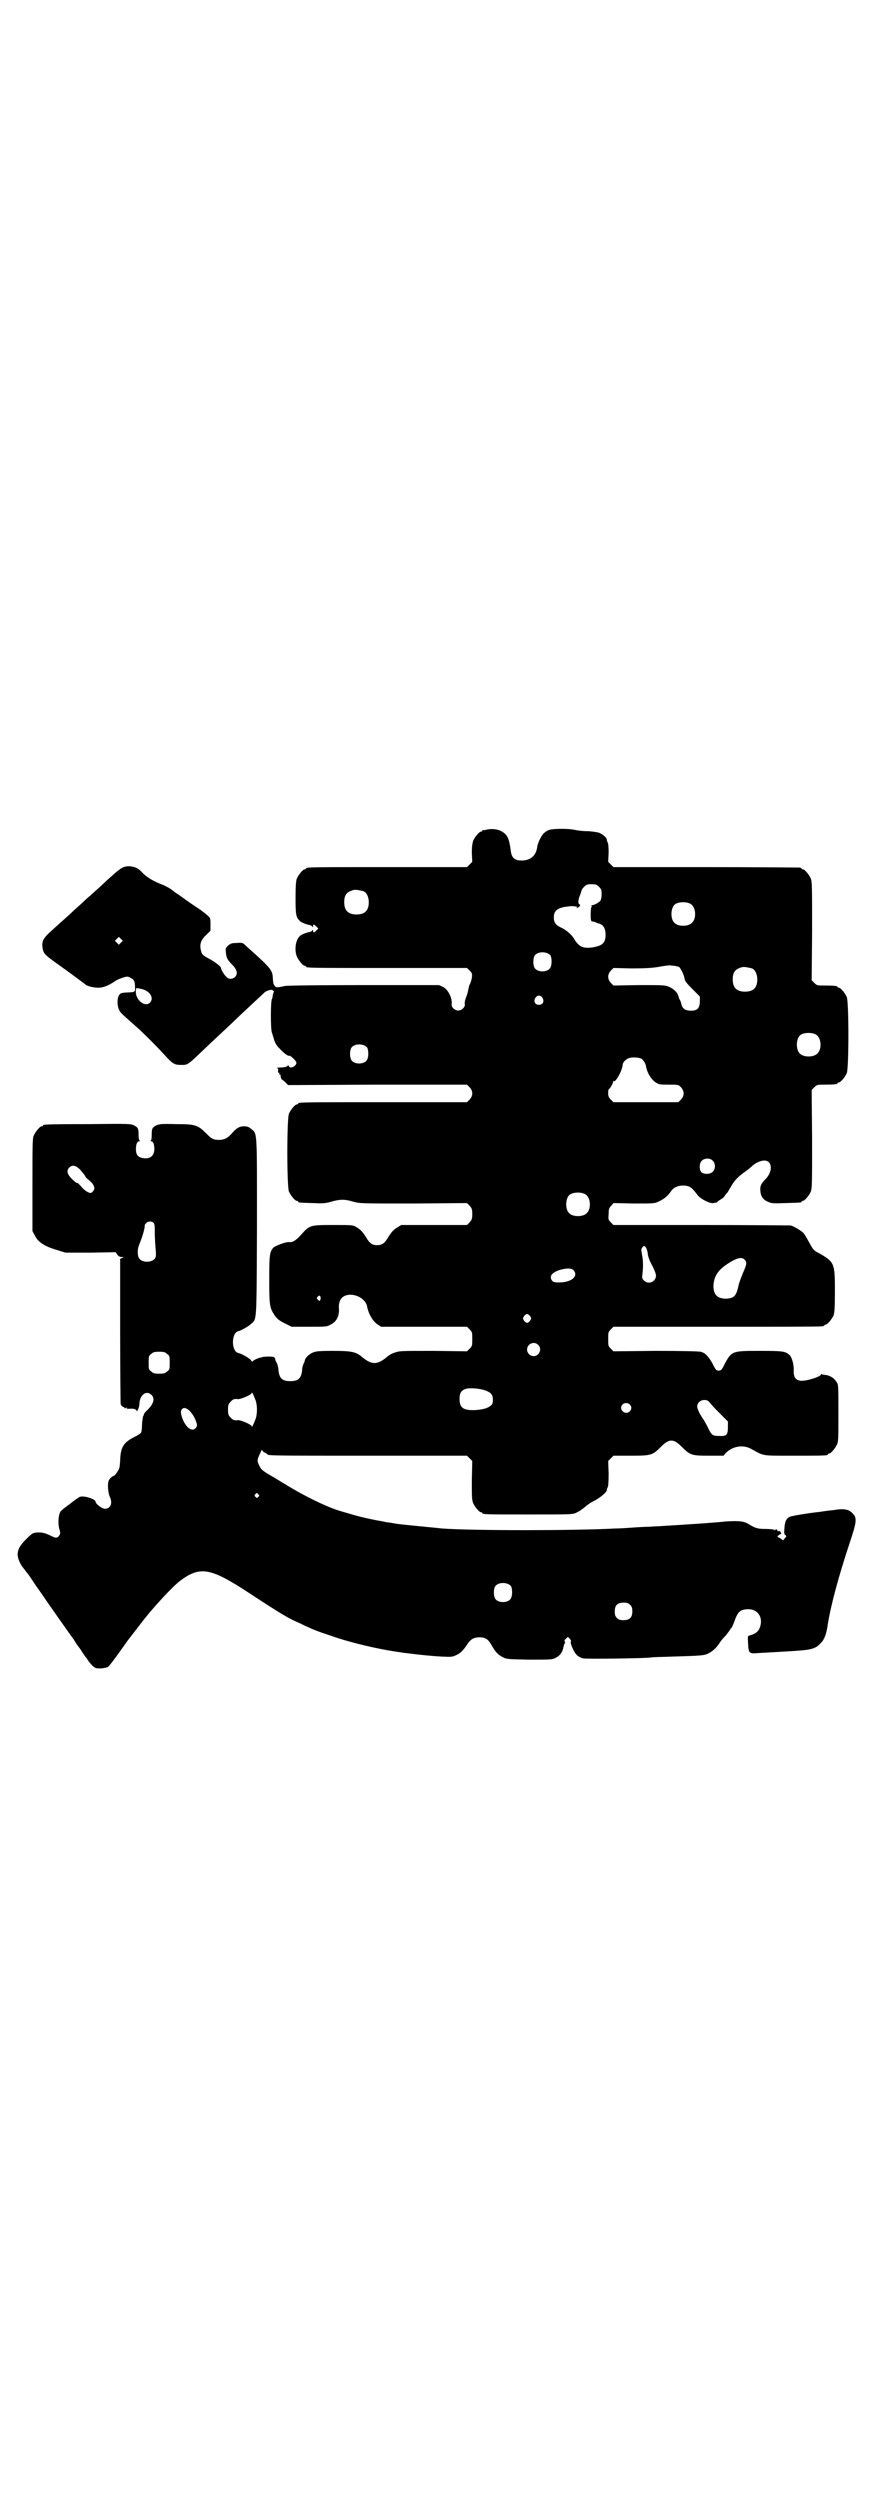 <?xml version="1.0" standalone="no"?>
<!DOCTYPE svg PUBLIC "-//W3C//DTD SVG 20010904//EN"
 "http://www.w3.org/TR/2001/REC-SVG-20010904/DTD/svg10.dtd">
<svg version="1.0" xmlns="http://www.w3.org/2000/svg"
 width="1000pt" height="2850pt" viewBox="0 0 1000 2850"
 preserveAspectRatio="xMidYMid meet">
<g transform="translate(0,2850) scale(0.5,-0.5)"
fill="#000000" stroke="none">
<path d="M1108 3808 c-3 -1 -6 -1 -7 0 0 0 -1 0 -1 -2 0 -1 -1 -2 -3 -2 -4 0
-14 -12 -18 -21 -2 -7 -3 -14 -3 -28 l1 -20 -6 -6 -6 -6 -178 0 c-175 0 -189
0 -189 -3 0 -1 -1 -2 -3 -2 -4 0 -14 -12 -18 -21 -2 -6 -3 -15 -3 -44 0 -38 1
-44 9 -52 3 -4 16 -9 23 -10 3 -1 6 -2 6 -4 1 -1 2 -1 2 2 0 4 2 4 8 -2 l4 -4
-5 -5 c-5 -5 -7 -5 -7 0 0 2 -1 2 -2 1 0 -2 -3 -3 -6 -4 -7 -1 -20 -6 -23 -10
-9 -9 -12 -31 -6 -46 4 -9 14 -21 18 -21 2 0 3 -1 3 -2 0 -3 14 -3 189 -3
l178 0 6 -6 c6 -6 6 -7 5 -17 -1 -5 -3 -11 -4 -13 -1 -1 -3 -7 -4 -13 -1 -6
-3 -13 -4 -15 -3 -8 -5 -14 -4 -19 1 -6 -7 -14 -15 -14 -8 0 -16 8 -15 14 2
14 -8 34 -20 40 l-9 4 -172 0 c-100 0 -175 -1 -179 -2 -17 -4 -22 -4 -24 1 -3
4 -3 6 -4 20 -1 14 -6 21 -45 56 -10 9 -19 17 -21 19 -2 2 -7 3 -16 2 -11 0
-14 -1 -20 -6 -5 -5 -6 -6 -5 -14 1 -13 3 -18 15 -30 6 -6 10 -13 10 -18 0
-12 -15 -18 -23 -10 -5 4 -13 17 -13 21 0 3 -12 13 -27 21 -15 8 -17 10 -19
20 -3 13 0 23 12 34 l10 10 0 14 c0 14 0 15 -7 21 -3 3 -10 8 -15 12 -20 13
-41 28 -42 29 -1 0 -5 4 -10 7 -5 3 -9 6 -10 7 -4 4 -19 13 -31 17 -17 7 -32
16 -41 26 -9 10 -17 13 -29 14 -14 0 -20 -4 -42 -24 -4 -3 -14 -13 -24 -22
-10 -9 -20 -18 -23 -21 -3 -2 -12 -10 -20 -18 -8 -7 -18 -16 -21 -19 -7 -7
-38 -34 -43 -39 -24 -21 -27 -27 -25 -43 2 -12 4 -15 26 -31 31 -22 70 -51 71
-52 3 -4 19 -8 30 -8 12 0 24 5 40 16 3 2 10 5 16 7 10 3 11 3 17 0 10 -5 11
-9 11 -28 0 -3 -2 -4 -5 -5 -2 0 -10 -1 -17 -1 -11 -1 -12 -2 -15 -7 -4 -7 -4
-22 0 -31 3 -7 4 -8 24 -26 27 -23 57 -53 80 -78 19 -21 23 -23 38 -23 16 0
14 -1 55 38 5 5 21 20 35 33 14 13 30 28 35 33 5 5 21 20 35 33 14 13 28 26
30 28 5 5 19 8 19 5 0 -1 1 -2 3 -1 1 1 1 1 0 -1 -1 -2 -2 -6 -3 -9 0 -3 -1
-8 -2 -9 -3 -5 -3 -70 0 -76 1 -3 3 -10 5 -16 2 -8 6 -14 11 -19 10 -11 21
-20 24 -18 2 1 16 -12 16 -16 0 -8 -15 -15 -17 -8 -1 2 -2 3 -3 1 -1 -2 -7 -4
-19 -4 -4 0 -7 -1 -5 -1 2 -1 3 -3 2 -6 0 -3 0 -5 2 -5 1 0 2 -1 1 -2 -1 -1 0
-2 1 -2 1 0 2 -1 2 -1 -1 -3 2 -11 4 -11 0 0 4 -3 7 -6 l6 -6 204 1 204 0 6
-6 c8 -9 8 -19 0 -28 l-6 -6 -187 0 c-183 0 -198 0 -198 -3 0 -1 -1 -2 -3 -2
-4 0 -14 -12 -18 -21 -5 -11 -5 -167 0 -178 4 -9 14 -21 18 -21 2 0 3 -1 3 -2
0 -2 1 -2 32 -3 24 -1 29 -1 43 3 20 6 32 6 51 0 15 -4 18 -4 137 -4 l122 1 6
-6 c5 -6 6 -8 6 -19 0 -11 -1 -13 -6 -19 l-6 -6 -75 0 -75 0 -8 -5 c-10 -6
-13 -10 -20 -20 -9 -16 -15 -21 -27 -21 -12 0 -18 5 -27 21 -7 10 -10 14 -20
20 -8 5 -9 5 -53 5 -53 0 -54 0 -74 -23 -12 -13 -19 -17 -27 -16 -6 1 -31 -8
-36 -13 -8 -10 -9 -16 -9 -72 0 -61 1 -65 13 -83 5 -7 10 -11 22 -17 l16 -8
40 0 c38 0 41 0 49 5 13 6 20 19 19 36 -2 20 8 32 26 32 18 0 35 -12 38 -26 3
-17 13 -34 23 -41 l9 -6 98 0 98 0 6 -6 c6 -6 6 -7 6 -22 0 -15 0 -16 -6 -22
l-6 -6 -77 1 c-74 0 -77 0 -88 -4 -7 -2 -15 -7 -19 -11 -21 -17 -33 -17 -54 0
-15 13 -25 15 -68 15 -33 0 -39 -1 -46 -4 -9 -4 -17 -12 -18 -18 0 -2 -2 -6
-3 -8 -1 -2 -3 -8 -3 -14 -2 -19 -9 -25 -27 -25 -18 0 -25 6 -27 25 0 5 -2 13
-4 17 -2 3 -3 6 -3 6 0 0 0 2 -1 4 -1 3 -3 4 -15 4 -8 0 -14 -1 -14 -1 0 -1
-1 -1 -2 -1 -5 0 -20 -7 -20 -9 0 -2 -2 0 -4 3 -4 5 -22 15 -28 16 -17 3 -17
47 0 50 5 1 23 11 28 16 14 13 13 -3 14 220 0 225 1 213 -13 225 -6 5 -9 6
-17 6 -10 0 -17 -4 -28 -17 -9 -10 -17 -14 -29 -14 -13 0 -17 3 -30 16 -18 18
-24 20 -68 20 -34 1 -38 0 -45 -3 -9 -5 -10 -7 -10 -22 0 -7 -1 -12 -2 -13 -2
0 -2 -1 0 -1 5 0 8 -6 8 -18 0 -16 -11 -24 -28 -20 -10 2 -14 8 -14 20 0 12 3
18 8 18 2 0 2 1 1 1 -2 1 -3 6 -3 13 0 15 -1 17 -10 22 -8 4 -12 4 -105 3
-101 0 -103 -1 -103 -3 0 -1 -1 -2 -3 -2 -4 0 -14 -12 -18 -21 -3 -6 -3 -21
-3 -113 l0 -105 6 -11 c7 -14 22 -24 50 -32 l19 -6 57 0 58 1 3 -5 c3 -4 6 -6
10 -6 6 0 6 0 2 -2 l-5 -2 0 -161 c0 -89 1 -165 1 -169 1 -4 3 -7 5 -7 2 -1 4
-2 4 -3 0 -2 2 -1 3 0 3 2 3 2 2 0 -1 -2 0 -2 6 -2 10 1 17 -1 17 -6 0 -1 1 1
3 5 2 4 3 10 3 12 0 20 16 33 28 20 8 -9 4 -21 -13 -37 -3 -3 -5 -6 -5 -7 0
-2 -1 -3 -1 -3 -1 0 -2 -8 -3 -17 0 -10 -1 -19 -2 -21 -1 -2 -8 -7 -15 -10
-26 -13 -32 -24 -33 -54 -1 -14 -1 -18 -6 -25 -3 -5 -7 -10 -9 -10 -5 -2 -11
-8 -12 -14 -2 -8 0 -28 4 -35 6 -14 1 -26 -12 -26 -6 0 -21 11 -21 16 0 7 -32
16 -38 10 -2 -1 -12 -8 -22 -16 -10 -7 -20 -15 -21 -18 -4 -9 -5 -25 -2 -37 3
-10 3 -12 0 -16 -4 -6 -8 -6 -16 -2 -14 7 -21 9 -30 9 -14 0 -15 -1 -31 -17
-21 -21 -23 -36 -8 -60 5 -6 9 -12 10 -13 1 -1 5 -6 9 -12 4 -6 10 -15 14 -21
4 -5 9 -13 12 -17 8 -12 69 -99 71 -101 1 -1 4 -6 7 -11 3 -5 7 -9 7 -10 1 -1
4 -5 7 -10 3 -5 7 -10 8 -12 2 -1 4 -5 6 -8 2 -3 6 -8 10 -12 7 -6 8 -6 20 -6
7 1 14 2 16 4 3 3 13 15 43 58 10 13 17 22 34 44 26 34 70 81 87 94 46 34 69
30 160 -30 61 -40 87 -56 106 -64 5 -2 13 -6 19 -9 22 -10 27 -12 63 -24 40
-14 103 -29 146 -35 8 -1 17 -3 21 -3 30 -4 61 -7 81 -8 24 -1 24 -1 35 4 9 5
13 9 21 20 10 16 16 19 29 20 15 0 21 -4 29 -18 9 -16 15 -22 25 -27 9 -5 11
-5 61 -6 49 0 52 0 60 4 10 5 16 13 18 25 1 4 2 8 3 8 1 1 1 2 0 4 -1 2 -1 4
3 7 l4 4 5 -5 c2 -3 3 -5 2 -6 -3 -2 7 -25 14 -31 3 -3 9 -6 13 -7 7 -2 145 0
156 2 3 1 25 1 49 2 62 2 71 2 81 7 9 4 19 13 26 24 2 4 9 12 15 18 5 7 10 13
10 14 0 1 1 2 2 2 0 0 4 7 7 16 8 22 13 26 30 27 21 1 35 -16 29 -38 -3 -12
-10 -18 -25 -22 -4 -1 -4 -2 -3 -18 1 -22 2 -24 23 -22 16 1 38 2 69 4 53 3
61 5 74 19 8 8 13 21 16 44 7 43 25 110 49 182 17 51 18 59 7 70 -9 9 -20 11
-43 7 -11 -1 -25 -3 -31 -4 -28 -3 -63 -9 -68 -11 -8 -3 -12 -10 -13 -25 -1
-12 -1 -15 2 -17 3 -2 3 -3 -1 -7 l-4 -5 -7 5 c-7 3 -7 4 -4 6 2 2 5 3 6 4 1
0 1 1 -1 4 -1 2 -4 3 -5 2 -2 0 -3 0 -2 1 0 1 0 2 -2 3 -2 0 -3 0 -3 -1 0 -2
-1 -2 -2 0 -2 1 -11 2 -20 2 -18 0 -24 2 -37 10 -12 8 -24 9 -55 7 -16 -2 -37
-3 -46 -4 -43 -3 -77 -5 -93 -6 -10 -1 -25 -1 -34 -2 -9 0 -27 -1 -40 -2 -13
-1 -31 -2 -39 -2 -93 -5 -323 -5 -393 0 -18 2 -93 9 -98 10 -2 0 -8 1 -14 2
-5 1 -11 2 -13 2 -2 0 -6 1 -10 2 -18 3 -48 9 -71 16 -10 3 -21 6 -24 7 -30 8
-87 36 -127 61 -7 4 -23 14 -35 21 -19 11 -22 14 -26 23 -5 10 -5 13 3 29 2 5
4 8 4 6 0 -2 3 -5 6 -6 3 -2 6 -3 6 -4 0 -3 24 -3 233 -3 l222 0 6 -6 6 -6 -1
-44 c0 -36 0 -45 3 -52 4 -9 14 -21 18 -21 2 0 3 -1 3 -2 0 -3 12 -3 109 -3
98 0 98 0 107 5 5 2 13 8 18 12 4 4 14 11 21 14 15 8 29 20 29 25 0 3 1 5 2 6
1 2 2 13 2 31 l-1 29 6 6 6 6 40 0 c47 0 49 1 69 21 18 18 28 18 46 0 20 -20
23 -21 62 -21 l34 0 5 6 c16 16 40 20 59 9 29 -16 21 -15 96 -15 67 0 78 0 78
3 0 1 1 2 3 2 4 0 14 12 18 21 3 6 3 18 3 72 0 64 0 65 -5 71 -5 8 -13 13 -23
15 -4 0 -9 1 -10 2 -1 1 -2 0 -2 -1 0 -5 -36 -16 -47 -14 -11 2 -15 8 -15 22
1 14 -4 32 -10 37 -9 8 -15 9 -66 9 -64 0 -65 0 -81 -29 -7 -15 -9 -16 -14
-16 -5 0 -7 1 -14 16 -10 17 -16 24 -27 27 -5 1 -41 2 -103 2 l-96 -1 -6 6
c-6 6 -6 7 -6 22 0 15 0 16 6 22 l6 6 235 0 c129 0 237 0 241 1 3 0 5 2 5 2 0
1 1 2 3 2 4 0 14 12 18 21 2 6 3 16 3 55 0 63 -1 66 -33 85 -16 8 -16 9 -25
25 -5 9 -11 20 -14 23 -5 5 -21 15 -29 17 -2 0 -94 1 -204 1 l-200 0 -6 6 c-6
6 -6 7 -5 19 0 11 1 14 6 19 l5 6 47 -1 c46 0 47 0 57 5 11 5 20 12 28 24 7
10 22 14 36 11 8 -2 12 -5 24 -21 7 -9 29 -20 36 -18 3 1 6 1 7 1 1 0 1 1 2 2
1 1 4 3 7 5 4 2 9 6 10 9 2 3 4 5 5 6 1 1 3 4 5 8 2 3 5 8 6 10 6 10 13 18 28
29 9 6 18 14 20 16 7 6 18 11 26 11 18 0 20 -24 4 -41 -12 -12 -14 -18 -13
-28 1 -13 6 -20 17 -25 9 -4 12 -4 41 -3 35 1 36 1 36 3 0 1 1 2 3 2 4 0 14
12 18 21 3 7 3 22 3 120 l-1 112 6 6 c6 6 7 6 24 6 21 0 29 1 29 3 0 1 1 2 3
2 4 0 14 12 18 21 5 11 5 163 0 174 -4 9 -14 21 -18 21 -2 0 -3 1 -3 2 0 2 -8
3 -29 3 -17 0 -18 0 -24 6 l-6 6 1 112 c0 98 0 113 -3 120 -4 9 -14 21 -18 21
-2 0 -3 1 -3 2 0 0 -2 2 -5 2 -4 0 -100 1 -215 1 l-209 0 -6 6 -6 6 1 21 c0
13 -1 21 -2 23 -1 1 -2 4 -2 6 0 5 -10 14 -20 17 -5 1 -17 3 -27 3 -10 0 -22
2 -27 3 -12 3 -47 3 -57 0 -4 -1 -10 -5 -13 -8 -6 -6 -14 -22 -15 -32 -3 -20
-16 -30 -36 -30 -15 0 -22 6 -24 21 -4 31 -8 39 -24 47 -9 4 -23 5 -33 2z
m258 -130 c5 -5 6 -7 6 -16 0 -7 -1 -13 -3 -16 -4 -4 -12 -9 -19 -10 -1 0 -2
-1 -1 -2 1 -1 1 -2 0 -2 -1 0 -2 -7 -2 -17 0 -14 1 -16 4 -16 2 0 5 -1 6 -1 1
-1 5 -3 10 -4 9 -3 14 -11 14 -25 0 -19 -7 -25 -29 -29 -22 -3 -31 1 -42 18
-5 10 -17 20 -28 26 -14 6 -19 12 -19 24 0 14 6 20 23 24 7 1 15 2 17 2 2 0 7
0 10 -1 4 0 4 0 3 -1 -2 -2 -2 -2 0 -2 2 0 4 2 6 4 1 2 1 4 0 4 -4 0 -4 10 0
19 2 5 4 11 4 12 0 2 3 6 6 9 5 5 7 6 17 6 10 0 12 -1 17 -6z m-537 -10 c7 -3
12 -13 12 -25 0 -19 -9 -28 -28 -28 -19 0 -28 9 -28 28 0 17 6 24 22 28 5 1
14 -1 22 -3z m746 -29 c12 -7 14 -33 3 -43 -8 -9 -32 -9 -40 0 -9 8 -9 32 0
41 7 7 27 8 37 2z m-1299 -88 l-5 -5 -4 4 -5 5 4 4 5 5 4 -4 5 -5 -4 -4z m979
-29 c4 -6 4 -24 -1 -30 -7 -9 -27 -9 -34 0 -5 6 -5 24 0 30 7 9 27 9 35 0z
m283 -24 c5 -1 10 -2 11 -3 4 -4 11 -18 12 -26 1 -6 5 -11 18 -24 l17 -17 0
-11 c0 -17 -7 -23 -26 -21 -8 1 -14 5 -16 14 -1 5 -3 10 -4 11 -1 1 -2 5 -3 8
-2 8 -10 16 -21 21 -10 4 -13 4 -69 4 l-58 -1 -6 6 c-8 9 -8 19 0 28 l6 6 41
-1 c30 0 46 1 59 3 22 4 28 4 29 4 1 0 5 -1 10 -1z m177 -6 c7 -3 12 -13 12
-25 0 -19 -9 -28 -28 -28 -19 0 -28 9 -28 28 0 17 6 24 22 28 5 1 14 -1 22 -3z
m-1392 -47 c19 -4 29 -21 19 -31 -12 -12 -35 8 -32 28 0 6 0 6 13 3z m914 -20
c5 -8 1 -16 -8 -16 -9 0 -13 8 -8 16 2 3 5 5 8 5 3 0 6 -2 8 -5z m624 -84 c12
-7 14 -33 3 -43 -8 -9 -32 -9 -40 0 -9 8 -9 32 0 41 7 7 27 8 37 2z m-1024
-29 c4 -6 4 -24 -1 -30 -7 -9 -27 -9 -34 0 -5 6 -5 24 0 30 7 9 27 9 35 0z
m626 -26 c4 -3 9 -10 10 -16 2 -14 11 -30 21 -37 9 -6 10 -6 31 -6 22 0 22 0
28 -6 8 -9 8 -19 0 -28 l-6 -6 -74 0 -74 0 -6 6 c-5 5 -6 8 -6 14 0 4 0 8 1 9
4 3 10 14 10 17 0 2 1 3 2 2 4 -3 19 24 20 37 0 6 8 14 16 16 8 2 21 1 27 -2z
m162 -232 c7 -6 7 -19 1 -25 -6 -7 -22 -7 -27 -1 -5 7 -4 20 1 25 6 7 19 7 25
1z m-1442 -21 c5 -6 10 -12 11 -14 1 -3 5 -7 8 -9 4 -3 9 -8 11 -12 3 -7 3 -8
0 -13 -2 -3 -5 -5 -6 -5 -6 0 -16 7 -22 15 -4 4 -7 8 -9 8 -1 -1 -6 3 -12 9
-11 11 -13 19 -6 26 7 7 15 5 25 -5z m1152 -56 c12 -7 14 -33 3 -43 -8 -9 -32
-9 -40 0 -9 8 -9 32 0 41 7 7 27 8 37 2z m-985 -65 c3 -3 3 -8 3 -23 0 -11 1
-28 2 -37 1 -15 1 -17 -2 -22 -8 -9 -28 -9 -35 0 -5 6 -5 21 -1 31 7 17 14 39
13 46 0 0 2 3 4 5 4 4 12 4 16 0z m1127 -68 c0 -7 4 -18 10 -29 5 -9 9 -20 9
-23 0 -15 -18 -22 -28 -11 -4 4 -4 6 -3 14 2 15 2 31 -1 45 -2 11 -2 12 1 16
3 4 4 4 7 1 2 -2 4 -8 5 -13z m221 -16 c6 -6 5 -11 -4 -31 -4 -10 -9 -23 -10
-29 -5 -23 -10 -28 -28 -29 -20 0 -29 9 -29 29 1 22 10 36 33 51 20 13 32 16
38 9z m-390 -24 c12 -14 -5 -28 -33 -28 -11 0 -13 1 -16 4 -7 10 -1 18 16 24
16 5 28 5 33 0z m-577 -61 c1 -3 -1 -9 -2 -9 -1 0 -3 1 -4 3 -3 2 -3 3 -1 6 4
4 5 4 7 0z m478 -44 c3 -5 3 -5 0 -10 -2 -3 -5 -5 -7 -5 -2 0 -5 2 -7 5 -3 5
-3 5 0 10 2 3 5 5 7 5 2 0 5 -2 7 -5z m18 -65 c10 -9 3 -26 -10 -26 -8 0 -15
7 -15 15 0 13 16 20 25 11z m-846 -21 c6 -4 6 -6 6 -20 0 -14 0 -16 -6 -20 -4
-4 -7 -5 -18 -5 -11 0 -14 1 -18 5 -6 4 -6 6 -6 20 0 14 0 16 6 20 4 4 7 5 18
5 11 0 14 -1 18 -5z m722 -82 c16 -5 21 -10 21 -22 0 -8 -1 -11 -5 -14 -7 -6
-19 -9 -36 -10 -26 -1 -35 5 -35 25 0 13 3 19 13 23 7 3 28 2 42 -2z m-520
-24 c4 -12 4 -30 0 -42 -5 -13 -9 -21 -9 -17 0 4 -26 15 -32 14 -7 -1 -11 0
-16 6 -5 5 -6 7 -6 18 0 11 1 13 6 18 5 6 9 7 16 6 6 -1 32 10 32 14 0 4 4 -4
9 -17z m1039 -9 c5 -6 16 -17 24 -25 l14 -14 0 -13 c0 -17 -3 -21 -19 -20 -17
0 -18 1 -29 24 -3 5 -6 11 -8 14 -8 11 -14 24 -14 29 0 8 7 15 16 15 7 0 9 -1
16 -10z m-186 0 c5 -5 5 -11 0 -16 -10 -10 -27 5 -16 16 4 4 12 4 16 0z
m-1010 -10 c7 -3 18 -18 21 -29 3 -8 3 -10 0 -14 -7 -10 -20 -3 -29 16 -6 14
-7 22 -3 26 3 3 5 4 11 1z m163 -195 c3 -3 3 -3 0 -6 -3 -3 -3 -3 -6 0 -3 2
-3 3 -1 6 4 4 4 4 7 0z m576 -209 c4 -6 4 -24 -1 -30 -7 -9 -27 -9 -34 0 -5 6
-5 24 0 30 7 9 27 9 35 0z m272 -43 c4 -4 5 -7 5 -15 0 -14 -6 -20 -20 -20 -8
0 -11 1 -15 5 -4 4 -5 7 -5 15 0 14 6 20 20 20 8 0 11 -1 15 -5z"/>
</g>
</svg>
